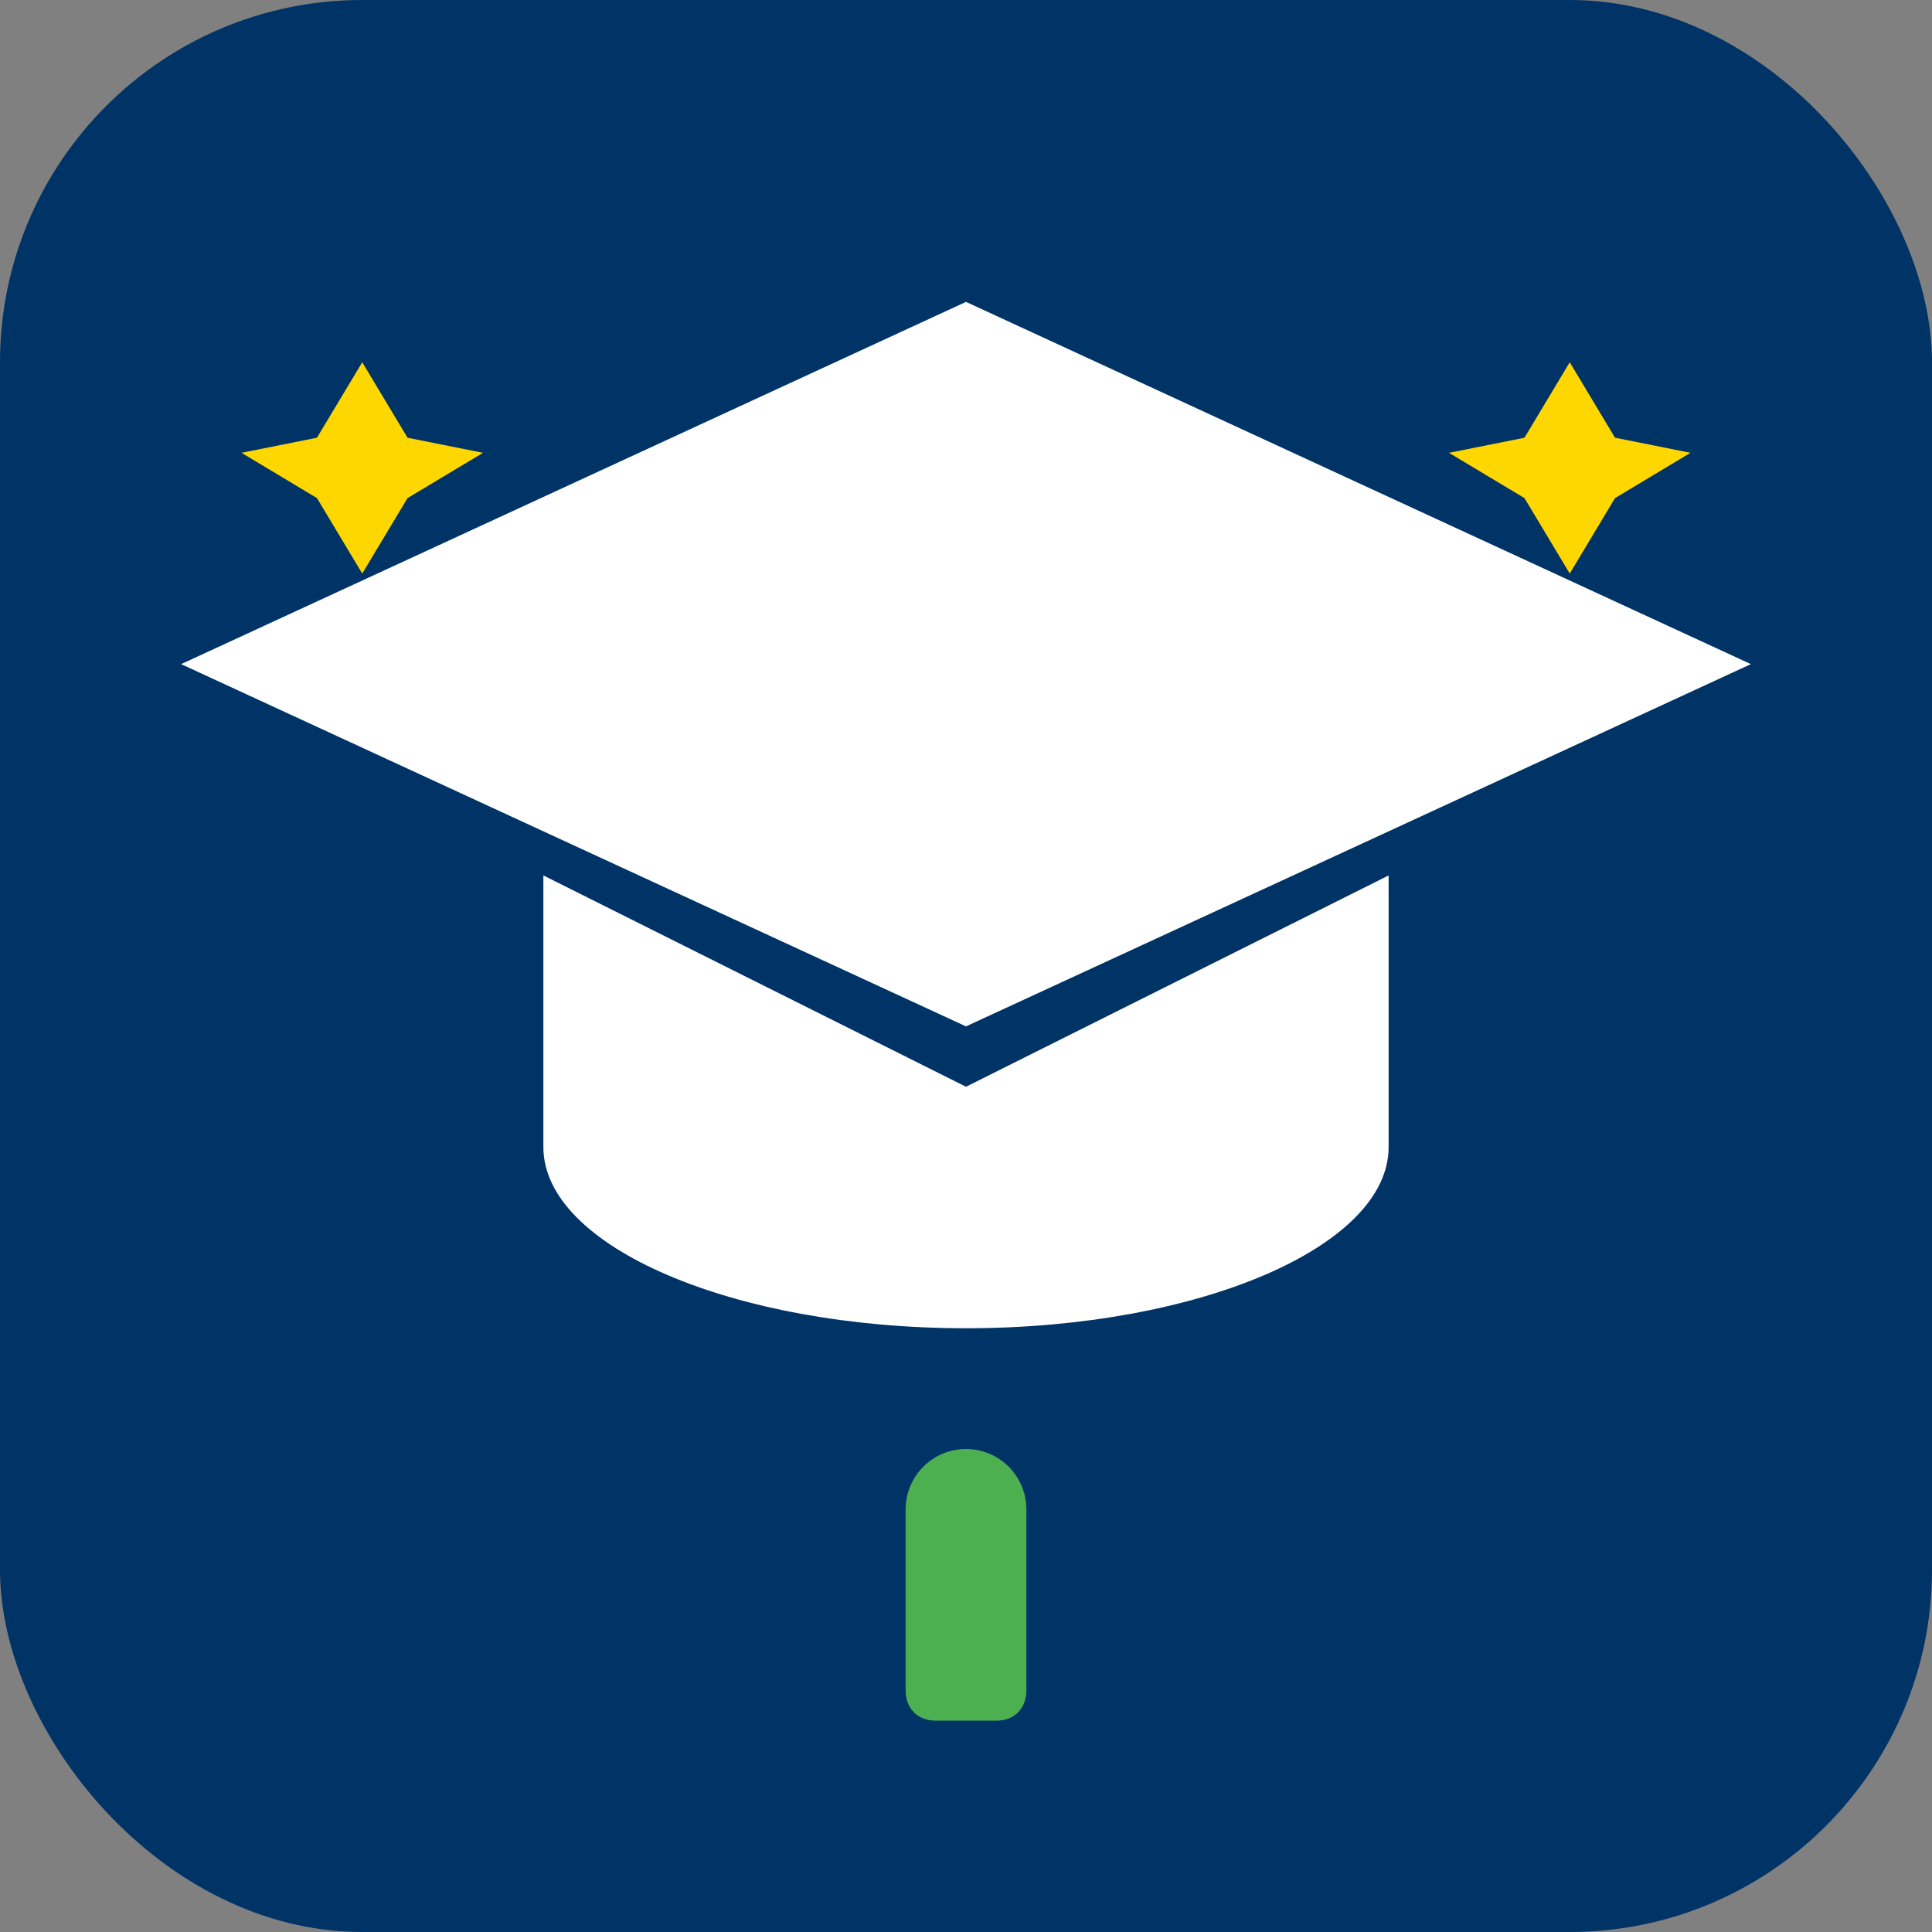 <svg width="64" height="64" viewBox="0 0 64 64" xmlns="http://www.w3.org/2000/svg">
 
  <rect x="0" y="0" width="64" height="64" fill="#808080" stroke="none"/>
 
  <rect width="64" height="64" rx="12" fill="#003366"/>

  <polygon points="32,10 58,22 32,34 6,22" fill="#ffffff"/>

  <path d="M18 29L32 36L46 29V38C46 41.3 39.7 44 32 44C24.3 44 18 41.3 18 38V29Z" fill="#ffffff"/>

  <circle cx="32" cy="50" r="2" fill="#4CAF50"/>

  <path d="M30 50V56C30 56.6 30.4 57 31 57H33C33.6 57 34 56.6 34 56V50" fill="#4CAF50"/>

  <polygon points="12,12 10.5,14.5 8,15 10.5,16.5 12,19 13.5,16.5 16,15 13.5,14.5" fill="#FFD700"/>

  <polygon points="52,12 50.5,14.5 48,15 50.5,16.5 52,19 53.5,16.5 56,15 53.5,14.5" fill="#FFD700"/>
</svg>
